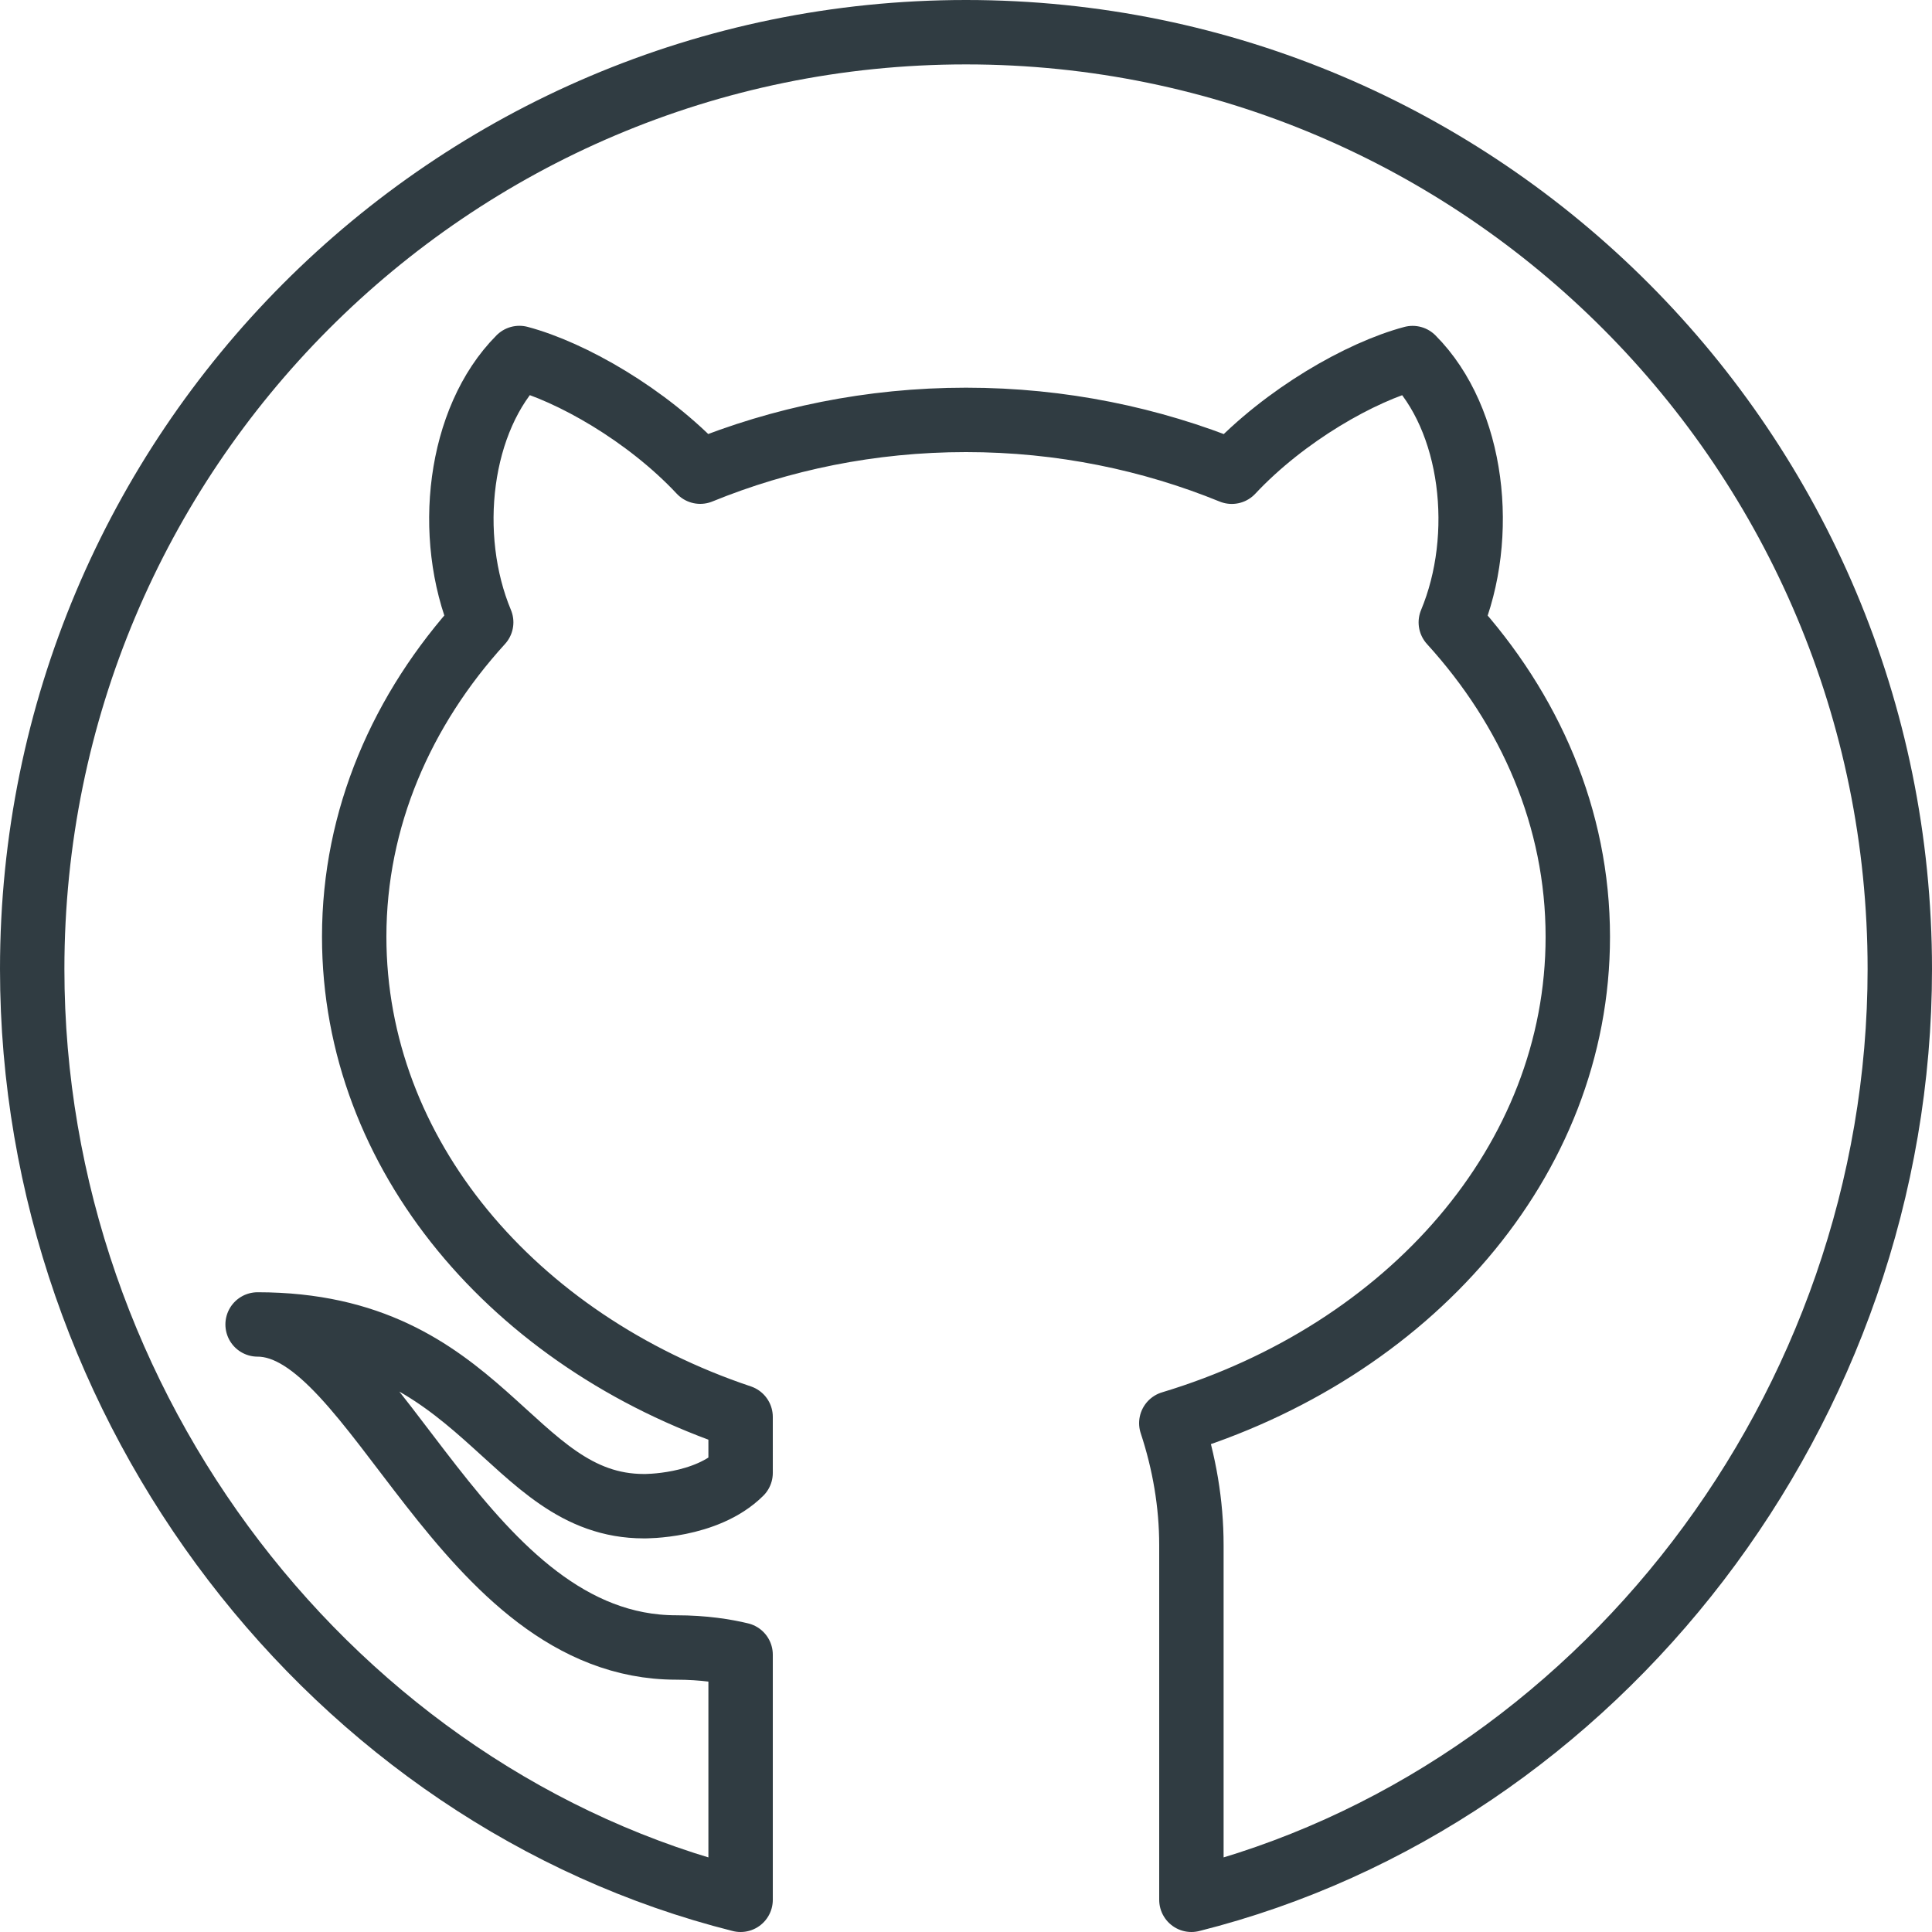 <?xml version="1.0" encoding="iso-8859-1"?>
<!-- Generator: Adobe Illustrator 21.0.0, SVG Export Plug-In . SVG Version: 6.00 Build 0)  -->
<svg version="1.1" id="Layer_1" xmlns="http://www.w3.org/2000/svg" xmlns:xlink="http://www.w3.org/1999/xlink" x="0px" y="0px"
	 viewBox="0 0 30 30" enable-background="new 0 0 30 30" xml:space="preserve">
<path fill="none" stroke="#303C42" stroke-linecap="round" stroke-linejoin="round" stroke-miterlimit="10" d="M15,0.5
	C6.992,0.5,0.5,7.013,0.5,15.047c0,6.821,4.687,12.867,11,14.453v-3.806
	c-0.232-0.056-0.571-0.112-1-0.112c-3.31,0-4.661-5.016-6.5-5.016
	c3.52,0,3.898,2.822,6,2.822c0,0,0.966,0.014,1.5-0.517V22.002
	c-3.513-1.178-6-4.069-6-7.457c0-1.839,0.74-3.529,1.972-4.882
	c-0.559-1.339-0.355-3.152,0.593-4.104c0.801,0.213,1.977,0.878,2.808,1.765
	C12.123,6.814,13.519,6.52,15,6.52s2.877,0.295,4.127,0.805
	c0.831-0.887,2.006-1.552,2.808-1.765c0.949,0.952,1.152,2.765,0.593,4.104
	C23.76,11.017,24.5,12.706,24.5,14.546c0,3.486-2.636,6.445-6.312,7.553
	C18.389,22.708,18.5,23.346,18.5,23.993V29.5c6.313-1.586,11-7.632,11-14.453
	C29.5,7.013,23.008,0.5,15,0.5z"/>
<g>
</g>
<g>
</g>
<g>
</g>
<g>
</g>
<g>
</g>
<g>
</g>
<g>
</g>
<g>
</g>
<g>
</g>
<g>
</g>
<g>
</g>
<g>
</g>
<g>
</g>
<g>
</g>
<g>
</g>
</svg>
